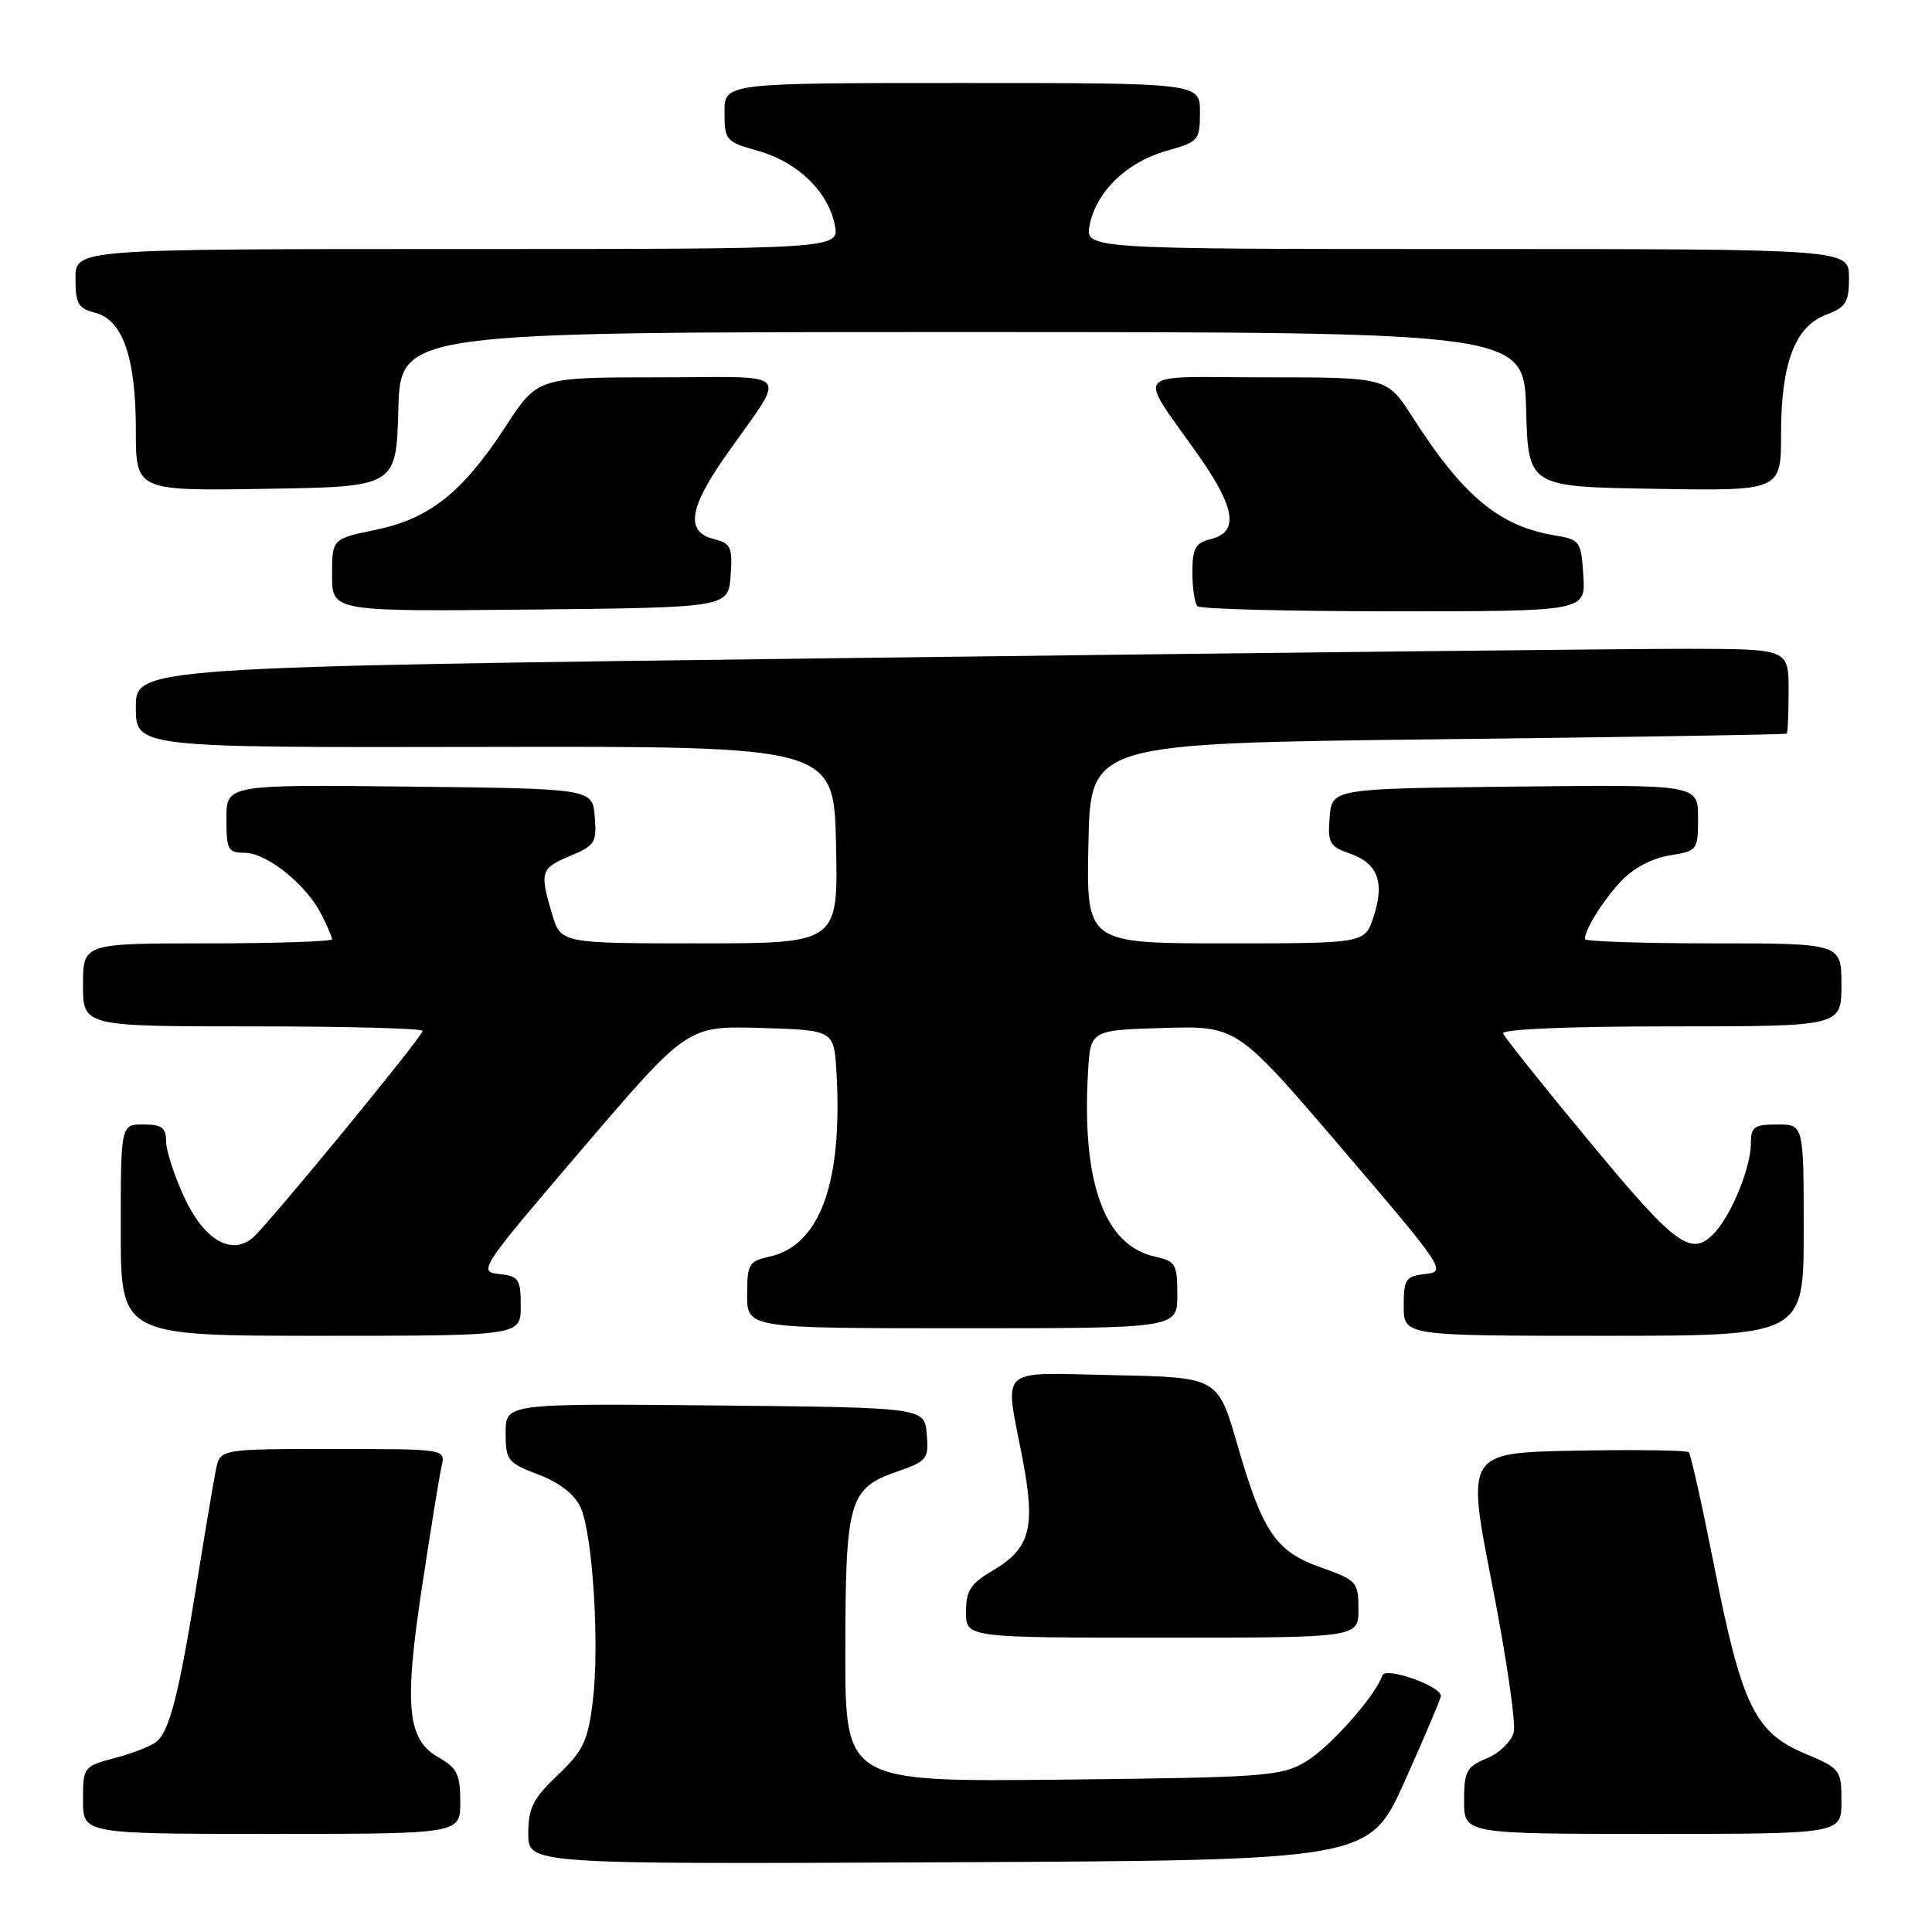 <?xml version="1.0" encoding="UTF-8" standalone="no"?>
<!DOCTYPE svg PUBLIC "-//W3C//DTD SVG 1.1//EN" "http://www.w3.org/Graphics/SVG/1.1/DTD/svg11.dtd" >
<svg xmlns="http://www.w3.org/2000/svg" xmlns:xlink="http://www.w3.org/1999/xlink" version="1.1" viewBox="0 0 256 256">
 <g >
 <path fill="currentColor"
d=" M 186.14 236.00 C 188.73 230.22 190.88 225.17 190.92 224.76 C 191.06 223.45 183.57 220.79 183.16 222.01 C 182.26 224.73 176.15 231.59 172.99 233.45 C 169.73 235.37 167.61 235.52 140.75 235.81 C 112.00 236.11 112.00 236.11 112.01 218.81 C 112.03 198.81 112.49 197.22 118.82 195.01 C 122.86 193.61 123.08 193.34 122.80 190.01 C 122.50 186.50 122.50 186.50 94.75 186.23 C 67.00 185.97 67.00 185.97 67.00 189.85 C 67.00 193.51 67.25 193.82 71.35 195.39 C 74.18 196.47 76.13 198.00 76.93 199.75 C 78.55 203.29 79.47 218.11 78.53 225.58 C 77.89 230.70 77.27 232.00 73.90 235.21 C 70.62 238.33 70.00 239.56 70.00 242.97 C 70.00 247.02 70.00 247.02 125.72 246.76 C 181.43 246.50 181.43 246.50 186.14 236.00 Z  M 60.99 238.75 C 60.99 235.11 60.57 234.26 58.10 232.86 C 53.93 230.49 53.51 226.05 55.96 209.99 C 57.08 202.57 58.24 195.49 58.52 194.25 C 59.04 192.00 59.04 192.00 44.10 192.00 C 29.16 192.00 29.16 192.00 28.61 194.75 C 28.30 196.26 27.15 203.12 26.04 210.00 C 23.72 224.43 22.46 229.38 20.73 230.79 C 20.05 231.35 17.59 232.32 15.25 232.94 C 11.05 234.06 11.00 234.13 11.00 238.54 C 11.00 243.00 11.00 243.00 36.00 243.00 C 61.00 243.00 61.00 243.00 60.99 238.75 Z  M 244.00 238.70 C 244.00 234.49 243.89 234.35 239.08 232.32 C 232.52 229.55 230.76 225.89 227.14 207.52 C 225.55 199.49 224.04 192.70 223.77 192.43 C 223.50 192.17 216.76 192.07 208.78 192.22 C 194.29 192.50 194.29 192.50 197.71 209.92 C 199.59 219.50 200.88 228.33 200.58 229.54 C 200.27 230.75 198.67 232.31 197.01 232.99 C 194.31 234.11 194.00 234.69 194.00 238.62 C 194.00 243.00 194.00 243.00 219.00 243.00 C 244.00 243.00 244.00 243.00 244.00 238.70 Z  M 180.00 213.23 C 180.00 209.63 179.79 209.39 175.11 207.73 C 169.04 205.58 167.33 203.08 163.98 191.50 C 161.38 182.50 161.38 182.50 147.69 182.22 C 131.93 181.90 133.11 180.84 135.48 193.24 C 137.25 202.47 136.53 205.16 131.52 208.12 C 128.59 209.85 128.00 210.77 128.00 213.60 C 128.00 217.00 128.00 217.00 154.00 217.00 C 180.00 217.00 180.00 217.00 180.00 213.23 Z  M 69.00 173.06 C 69.00 169.47 68.75 169.10 66.12 168.81 C 63.32 168.51 63.61 168.07 77.17 152.21 C 91.09 135.93 91.09 135.93 100.80 136.21 C 110.50 136.50 110.50 136.50 110.83 142.00 C 111.69 156.67 108.67 165.03 101.97 166.51 C 99.22 167.11 99.00 167.49 99.00 171.58 C 99.00 176.00 99.00 176.00 127.50 176.00 C 156.00 176.00 156.00 176.00 156.00 171.58 C 156.00 167.49 155.78 167.11 153.03 166.51 C 146.33 165.03 143.31 156.67 144.17 142.00 C 144.50 136.50 144.50 136.50 154.20 136.21 C 163.91 135.93 163.91 135.93 177.83 152.21 C 191.39 168.07 191.68 168.51 188.88 168.81 C 186.25 169.10 186.00 169.47 186.00 173.06 C 186.00 177.00 186.00 177.00 212.50 177.00 C 239.00 177.00 239.00 177.00 239.00 163.00 C 239.00 149.00 239.00 149.00 235.50 149.00 C 232.42 149.00 232.00 149.30 232.00 151.53 C 232.00 154.60 229.52 160.76 227.31 163.21 C 224.17 166.68 222.25 165.31 210.75 151.43 C 204.56 143.97 199.35 137.44 199.17 136.93 C 198.97 136.37 207.90 136.00 221.42 136.00 C 244.00 136.00 244.00 136.00 244.00 130.50 C 244.00 125.00 244.00 125.00 227.00 125.00 C 217.65 125.00 210.00 124.75 210.00 124.43 C 210.00 123.16 212.40 119.33 214.83 116.73 C 216.40 115.05 218.91 113.72 221.21 113.35 C 224.93 112.76 225.00 112.66 225.00 108.35 C 225.00 103.96 225.00 103.96 200.75 104.23 C 176.50 104.50 176.50 104.50 176.19 108.28 C 175.91 111.70 176.16 112.16 178.90 113.11 C 182.58 114.40 183.51 116.92 181.99 121.52 C 180.84 125.00 180.84 125.00 162.39 125.00 C 143.94 125.00 143.94 125.00 144.22 111.75 C 144.50 98.50 144.50 98.50 190.50 97.96 C 215.80 97.67 236.61 97.33 236.75 97.21 C 236.89 97.10 237.00 94.53 237.00 91.50 C 237.00 86.00 237.00 86.00 223.75 85.97 C 216.46 85.96 167.19 86.50 114.25 87.17 C 18.00 88.39 18.00 88.39 18.00 93.72 C 18.00 99.06 18.00 99.06 64.25 98.97 C 110.50 98.88 110.50 98.88 110.78 111.94 C 111.06 125.00 111.06 125.00 92.69 125.00 C 74.32 125.00 74.32 125.00 73.16 121.13 C 71.48 115.53 71.63 115.05 75.56 113.41 C 78.84 112.04 79.09 111.63 78.81 108.21 C 78.50 104.50 78.50 104.50 54.25 104.23 C 30.00 103.96 30.00 103.96 30.00 108.48 C 30.00 112.60 30.22 113.00 32.42 113.00 C 35.32 113.00 40.50 117.13 42.54 121.07 C 43.34 122.63 44.00 124.15 44.00 124.45 C 44.00 124.75 36.58 125.00 27.50 125.00 C 11.00 125.00 11.00 125.00 11.00 130.50 C 11.00 136.00 11.00 136.00 33.50 136.00 C 45.88 136.00 56.00 136.27 56.00 136.60 C 56.00 137.35 35.40 162.42 33.46 164.04 C 30.62 166.39 27.03 164.26 24.45 158.72 C 23.11 155.85 22.02 152.49 22.01 151.25 C 22.00 149.42 21.44 149.00 19.00 149.00 C 16.00 149.00 16.00 149.00 16.00 163.00 C 16.00 177.00 16.00 177.00 42.50 177.00 C 69.00 177.00 69.00 177.00 69.00 173.06 Z  M 96.81 76.28 C 97.08 72.48 96.86 72.00 94.56 71.42 C 90.84 70.49 91.28 67.36 96.09 60.49 C 104.37 48.68 105.48 50.00 87.23 50.00 C 71.23 50.00 71.23 50.00 66.97 56.55 C 61.29 65.26 56.92 68.73 49.76 70.21 C 44.00 71.40 44.00 71.40 44.00 76.22 C 44.00 81.03 44.00 81.03 70.25 80.77 C 96.50 80.50 96.50 80.50 96.81 76.28 Z  M 209.80 76.26 C 209.51 71.70 209.37 71.50 206.00 70.94 C 198.65 69.72 193.85 65.72 187.15 55.24 C 183.79 50.00 183.79 50.00 167.78 50.00 C 149.52 50.00 150.63 48.68 158.91 60.49 C 163.69 67.32 164.16 70.49 160.50 71.41 C 158.38 71.94 158.00 72.62 158.00 75.85 C 158.00 77.95 158.30 79.97 158.67 80.33 C 159.03 80.70 170.76 81.00 184.72 81.00 C 210.11 81.00 210.11 81.00 209.80 76.26 Z  M 52.78 54.25 C 53.07 44.00 53.07 44.00 127.50 44.00 C 201.93 44.00 201.93 44.00 202.22 54.25 C 202.50 64.50 202.50 64.50 219.25 64.77 C 236.00 65.05 236.00 65.05 236.00 57.49 C 236.00 48.12 237.84 43.26 241.98 41.70 C 244.61 40.71 245.00 40.07 245.00 36.78 C 245.00 33.00 245.00 33.00 194.38 33.00 C 143.75 33.00 143.75 33.00 144.39 29.79 C 145.28 25.35 149.34 21.45 154.59 19.98 C 158.83 18.79 159.00 18.59 159.00 14.87 C 159.00 11.00 159.00 11.00 127.50 11.00 C 96.00 11.00 96.00 11.00 96.00 14.87 C 96.00 18.59 96.17 18.79 100.41 19.98 C 105.66 21.45 109.72 25.35 110.61 29.79 C 111.25 33.00 111.25 33.00 60.62 33.00 C 10.00 33.00 10.00 33.00 10.00 36.89 C 10.00 40.24 10.36 40.87 12.57 41.43 C 16.26 42.35 18.00 47.35 18.00 56.99 C 18.00 65.05 18.00 65.05 35.25 64.77 C 52.50 64.50 52.50 64.50 52.78 54.25 Z "/>
</g>
</svg>